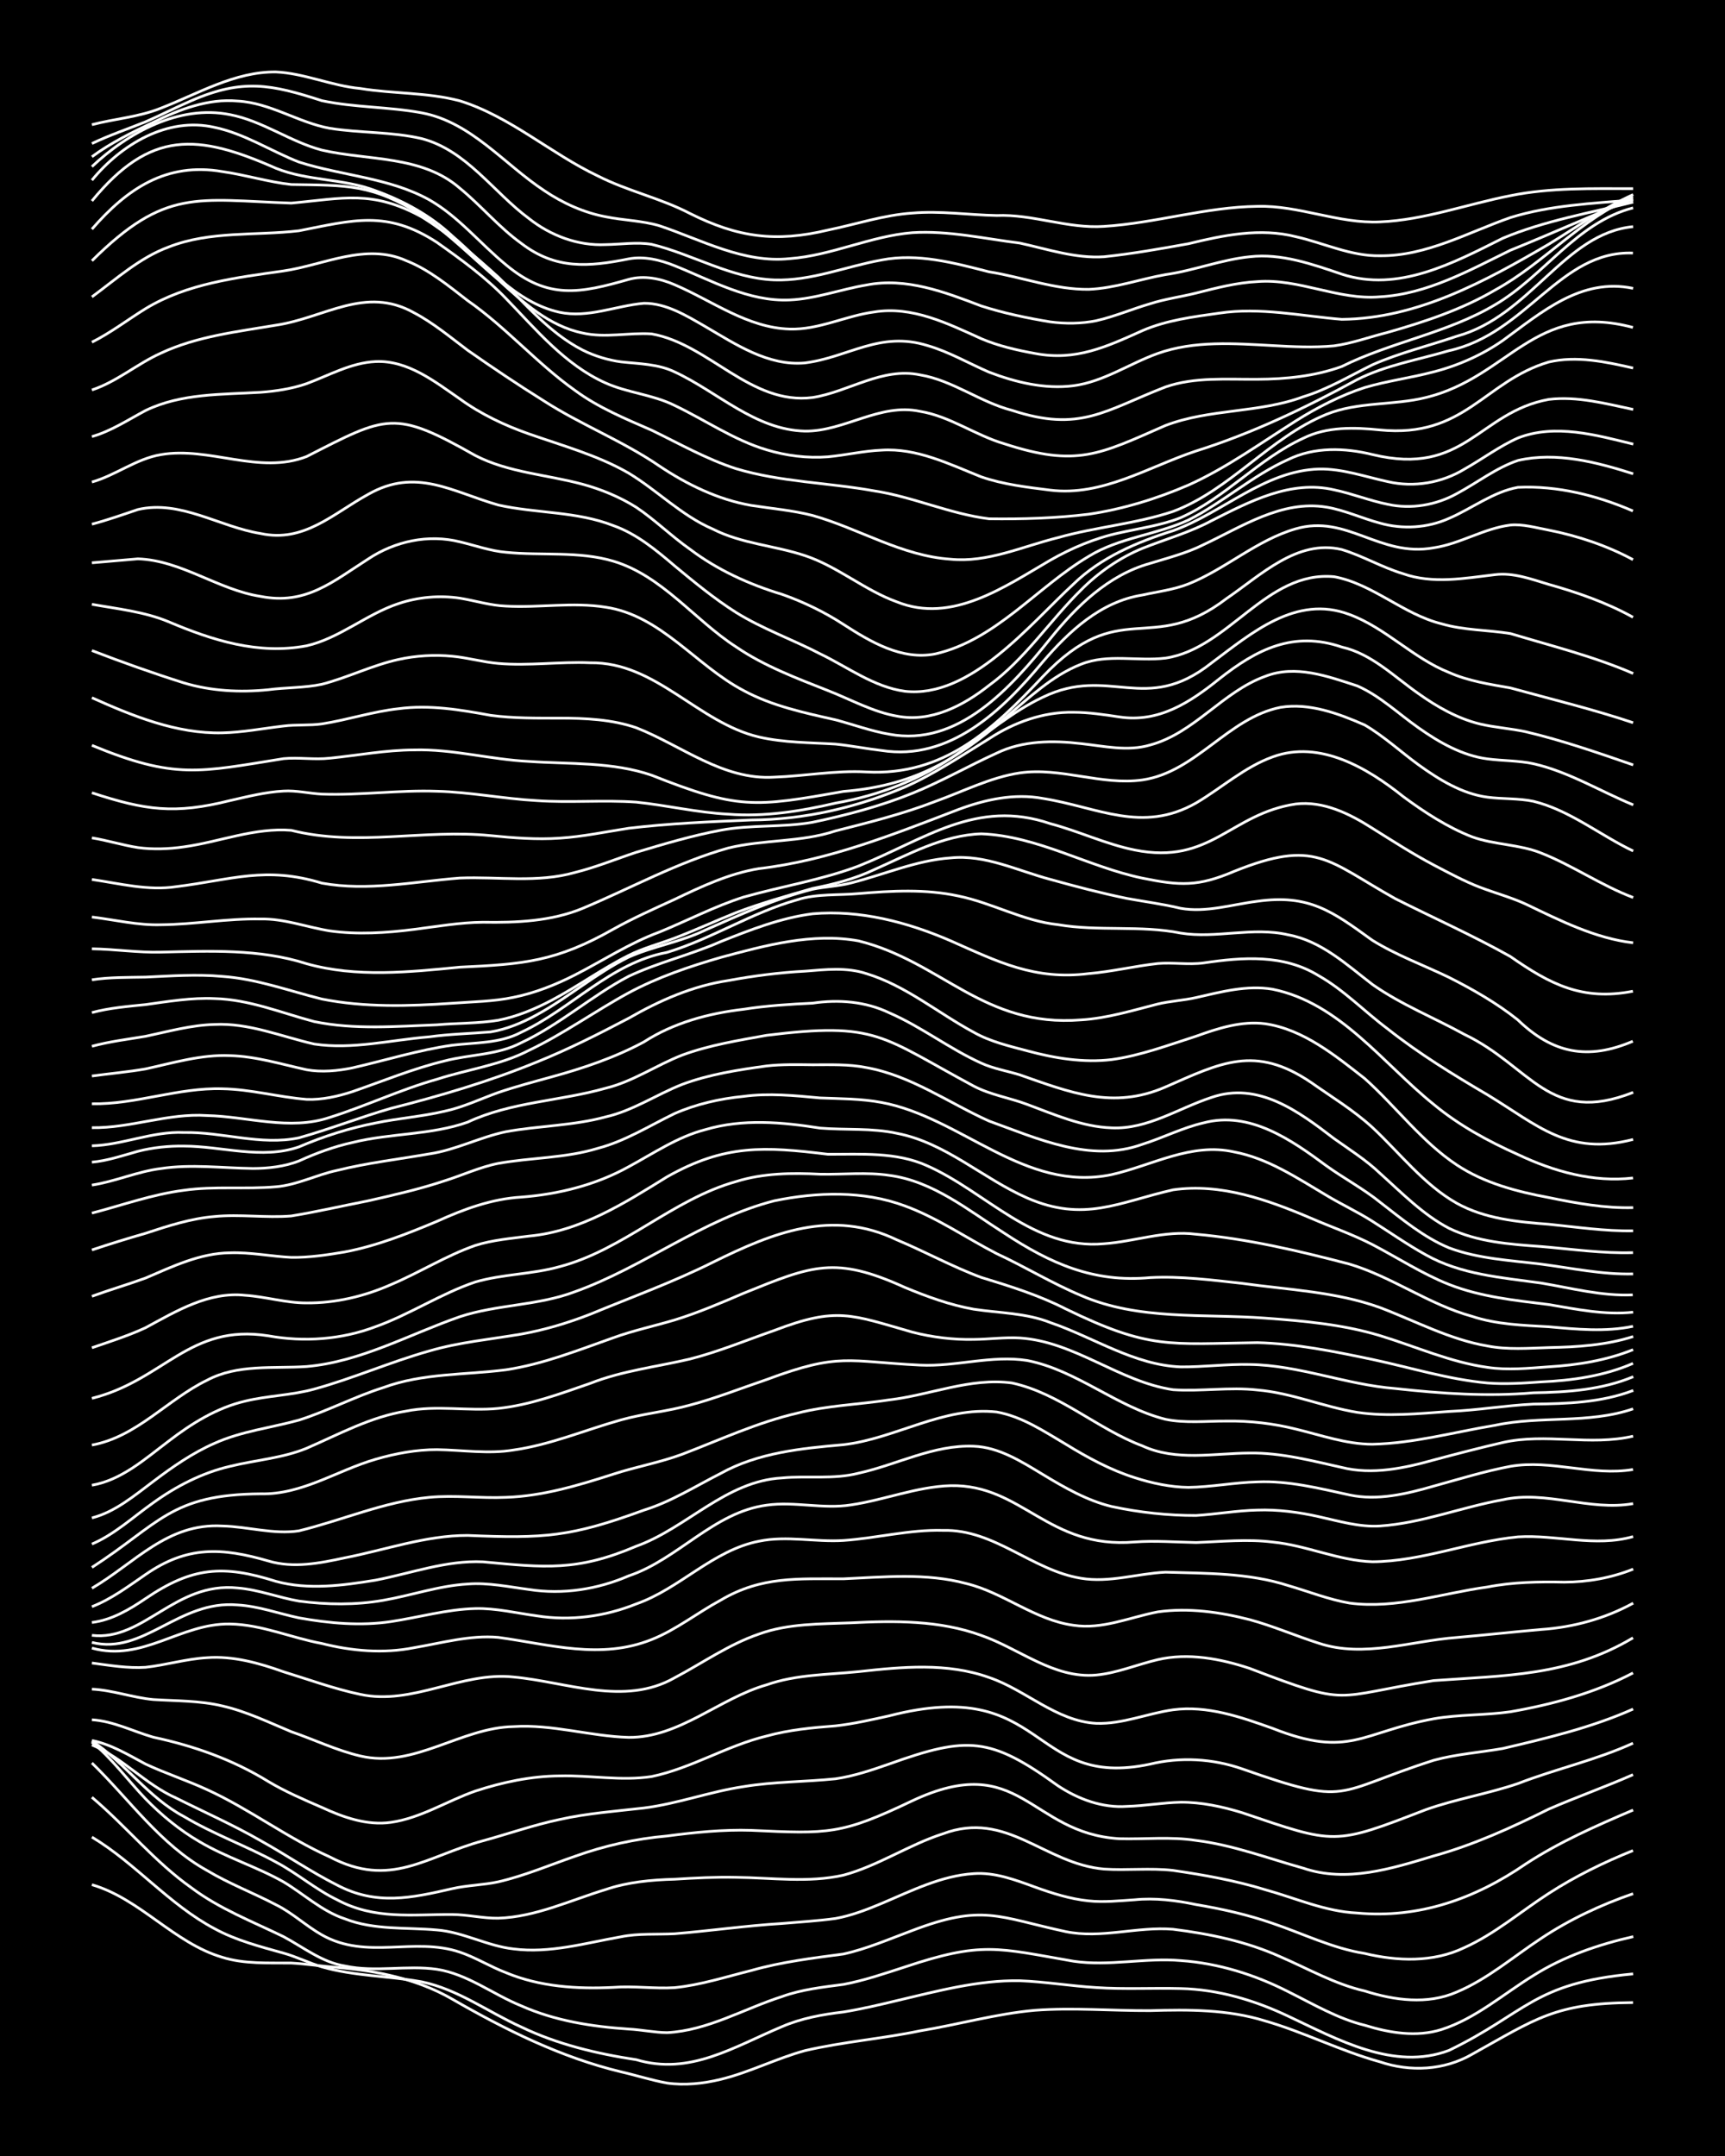 <?xml version="1.0" encoding="UTF-8"?><svg id="a" xmlns="http://www.w3.org/2000/svg" width="1920" height="2400" viewBox="0 0 192 240"><defs><style>.b{fill:none;stroke:#fff;stroke-miterlimit:10;stroke-width:.3px;}.c{stroke-width:0px;}</style></defs><rect class="c" width="192" height="240"/><path class="b" d="M10.23,209.8c5.39,1.58,9.12,6.49,14.51,8.08,2.46.77,5.14.61,7.68.64,1.67.09,3.45.37,5.12.49,4.42.37,8.93,1.29,12.8,3.53,5.91,3.4,12.11,6.49,18.78,8.09,1.67.38,3.44.95,5.12,1.25,1.96.28,4.06.06,5.97-.41,3.2-.77,6.22-2.34,9.39-3.2,4.2-.98,8.58-1.32,12.8-2.2,4.26-.7,8.5-1.91,12.8-2.29,4.24-.32,8.55.06,12.8.04,4.28-.13,8.67-.14,12.8,1.14,4.34,1.25,8.44,3.36,12.8,4.56,3.36,1.14,7.14.95,10.24-.84,7.14-3.97,9.26-5.69,17.92-5.76"/><path class="b" d="M10.23,204.5c4.87,2.92,8.61,7.53,13.66,10.2,2.38,1.3,5.09,2,7.68,2.72,1.41.39,2.87,1.12,4.27,1.53,3.59,1.03,7.43,1,11.09,1.66,4.02.82,7.41,3.37,11.09,5.03,4.01,1.93,8.42,2.98,12.8,3.64,5.97,1.79,10.91-1.46,16.22-3.68,2.14-.93,4.52-1.36,6.83-1.63,1.97-.32,4.03-.8,5.97-1.27,4.47-1.05,9.03-2.29,13.66-2.21,2.83.11,5.71.59,8.53.76,3.1.21,6.28.03,9.39.11,4.14.09,8.22,1.3,11.95,3.07,5.48,2.57,11.78,6.14,17.92,3.81,8.6-4.17,9.38-7.49,20.48-8.51"/><path class="b" d="M10.23,200.07c3.8,3.21,7.01,7.21,11.1,10.09,3.1,2.33,6.79,3.75,10.24,5.43,2.2,1.18,4.29,2.86,6.83,3.26,3.36.73,6.87-.12,10.24.37,3.41.53,6.24,2.8,9.39,4.07,3.75,1.67,7.88,2.31,11.95,2.58,1.38.07,2.89.39,4.27.4,4.52-.23,8.57-2.67,12.8-4.02,2.17-.79,4.56-1.05,6.83-1.35,2.3-.43,4.61-1.22,6.83-1.94,8.62-2.88,10.29-2.11,18.78-.64,3.96.59,7.99-.42,11.95-.07,4.16.29,8.25,1.57,11.95,3.46,2.76,1.37,5.51,3.01,8.53,3.74,2.72.85,5.75,1.35,8.53.47,3.79-1.21,6.9-3.97,10.24-6.02,3.37-2.12,7.23-3.45,11.1-4.32"/><path class="b" d="M10.23,196.25c4.17,4.05,7.61,9.08,12.8,11.96,2.43,1.46,5.18,2.51,7.68,3.82,1.8.88,3.38,2.38,5.12,3.36,5,2.83,10.25.19,15.36,1.92,1.73.58,3.41,1.63,5.12,2.28,3.76,1.57,7.92,1.84,11.95,1.64,2.25-.18,4.59.17,6.83.03,2.88-.29,5.73-1.21,8.53-1.91,3.33-.95,6.82-1.38,10.24-1.83,2.62-.57,5.17-1.69,7.68-2.62,7.85-3,9.55-1.5,17.07.12,3.96.82,7.98-.59,11.95-.26,4.08.51,8.19,1.36,11.95,3.06,3.08,1.33,6.09,3.06,9.39,3.81,3.29,1.04,6.98,1.55,10.24.12,3.42-1.43,6.32-3.95,9.39-5.97,3.15-2.1,6.67-3.75,10.24-4.98"/><path class="b" d="M10.23,193.93c2.22,1.8,4.01,4.26,5.97,6.31,1.75,1.8,3.8,3.49,5.97,4.75,2.97,1.77,6.39,2.8,9.39,4.5,2.25,1.34,4.29,3.28,6.83,4.11,3.26,1.28,6.83.93,10.24,1.24,2.93.23,5.62,1.79,8.53,2.11,4.02.52,8.02-.66,11.95-1.35,1.94-.4,4.02-.24,5.97-.34,3.97-.32,7.97-.9,11.95-1.14,1.95-.17,4.03-.29,5.97-.56,1.73-.31,3.51-.99,5.12-1.67,3.28-1.38,6.63-3.09,10.24-3.32,2.34-.18,4.67.7,6.83,1.49,1.9.69,3.96,1.34,5.97,1.54,1.66.18,3.46-.01,5.12-.12,2.26-.23,4.61.06,6.83.53,2.86.48,5.79,1.13,8.53,2.09,3.38,1.14,6.69,2.79,10.24,3.35,3.65.88,7.64,1.02,11.1-.64,3.39-1.52,6.29-4.03,9.39-6.03,2.93-1.9,6.15-3.48,9.39-4.78"/><path class="b" d="M10.23,193.8c3.7,2.43,6.26,6.3,10.24,8.41,3.26,1.95,6.92,3.26,10.24,5.07,2.34,1.23,4.44,3.06,6.83,4.21,4.18,2.23,8.31,1.6,12.8,1.63,1.68,0,3.45.44,5.12.41,4.16-.14,8.03-2,11.95-3.19,2.45-.84,5.11-1.08,7.68-1.15,2.24-.14,4.58-.26,6.83-.21,3.95.04,8.05.64,11.95-.24,3.87-1.04,7.29-3.39,11.09-4.61,7.11-2.66,11.25,3.34,17.92,3.93,2.53.17,5.16-.14,7.68.15,3.43.5,6.92,1.12,10.24,2.14,3.37.93,6.71,2.44,10.24,2.6,6.89.64,13.14-1.58,18.78-5.46,3.72-2.44,7.87-4.26,11.95-6"/><path class="b" d="M10.23,194.24c3.43,1.42,5.98,4.42,9.39,5.92,3.11,1.56,6.37,3,9.39,4.74,2.85,1.58,5.62,3.49,8.53,4.95,4.36,2.29,8.27,1.43,12.8.39,1.65-.38,3.47-.4,5.12-.76,2.9-.67,5.73-1.87,8.53-2.84,3.28-1.18,6.76-1.96,10.24-2.26,3.09-.41,6.27-.73,9.39-.63,8.63.4,10.03.48,17.92-3.29,12.05-5.66,13.03,3.62,23.04,4.22,2.82.08,5.73-.25,8.53.19,4.09.5,8.01,1.99,11.95,3.09,4.81,1.64,9.85.05,14.51-1.36,4.45-1.23,8.69-3.16,12.8-5.21,3.08-1.34,6.32-2.48,9.39-3.84"/><path class="b" d="M10.23,193.75c2.14.42,4.08,1.61,5.97,2.62,2.2,1.03,4.62,1.82,6.83,2.84,4.72,2.15,8.92,5.37,13.66,7.49,6.8,3.57,10.68-.05,17.07-1.79,2.82-.77,5.67-1.77,8.53-2.37,3.07-.69,6.27-.92,9.39-1.28,3.74-.47,7.37-1.83,11.09-2.38,3.37-.56,6.86-.52,10.24-.87,2.01-.29,4.06-.98,5.97-1.65,8.74-3.13,11.25-3.01,18.78,2.43,2.25,1.49,4.95,2.49,7.68,2.29,1.96-.05,4.01-.42,5.97-.46,2.29-.02,4.65.49,6.83,1.16,10.45,3.54,10.16,3.65,20.48-.34,3.33-1.18,6.9-1.76,10.24-2.9,4.2-1.63,8.69-2.61,12.8-4.49"/><path class="b" d="M10.23,191.44c2.39.15,4.57,1.29,6.83,1.94,4.53.97,8.84,2.49,12.8,4.93,1.87,1.12,3.98,2.03,5.97,2.89,2.37,1.1,5.03,2.04,7.68,1.66,3.32-.47,6.26-2.39,9.39-3.48,3.01-.99,6.21-1.67,9.39-1.69,3.39-.09,6.87.59,10.24.07,4.43-.92,8.4-3.45,12.8-4.51,2.48-.69,5.13-.94,7.68-1.13,1.98-.22,4.03-.69,5.97-1.12,17.58-4.54,15.52,8.26,29.02,5.38,3.38-.82,6.95-.62,10.24.52,12.1,4.25,10.04,2.67,21.34-.95,2.48-.68,5.15-.87,7.68-1.31,4.9-1.15,9.9-2.33,14.51-4.39"/><path class="b" d="M10.23,188.03c2.3.11,4.55.95,6.83,1.16,2.54.16,5.19.11,7.68.71,2.65.6,5.19,1.83,7.68,2.87,2.54.87,5.06,2.09,7.68,2.7,5.98,1.42,11.19-3.17,17.07-3.27,4.3-.28,8.53,1.08,12.8,1.2,5.64.05,10.1-4.35,15.36-5.85,3.27-1.16,6.83-1.12,10.24-1.47,4.81-.53,9.86-1.02,14.51.65,4.1,1.38,7.47,4.87,11.95,5.11,2.9.1,5.7-1.11,8.53-1.51,3.8-.51,7.57.81,11.1,2.07,8.56,3.38,9.91.4,17.92-1.07,2.79-.49,5.73-.38,8.53-.78,4.7-.82,9.41-2.1,13.65-4.32"/><path class="b" d="M10.23,185.12c1.94.26,4.01.61,5.97.48,2.26-.25,4.55-.94,6.83-1.07,2.91-.22,5.82.6,8.53,1.57,2.81.86,5.66,1.91,8.53,2.51,5.82,1.27,11.27-2.56,17.07-1.93,5.9.54,12.32,3.28,17.92.09,3.09-1.63,6.05-3.73,9.39-4.87,3.26-1.19,6.82-1.11,10.24-1.25,4.85-.25,9.89-.29,14.51,1.4,4.24,1.47,8.08,4.84,12.8,4.41,2.31-.22,4.58-1.18,6.83-1.71,3.39-.79,6.99-.11,10.24.97,11.36,4.33,9.01,3.18,20.48,1.36,7.96-.58,15.02-.48,22.19-4.76"/><path class="b" d="M10.23,183.46c5.65,1.58,9.86-2.78,15.36-2.68,3.5.05,6.83,1.54,10.24,2.17,3.32.84,6.86,1.15,10.24.47,3.08-.52,6.24-1.43,9.39-1.15,5.76.78,11.37,2.52,17.07.24,2.72-1.08,5.12-3,7.68-4.38,4.55-2.7,8.64-2.36,13.66-2.38,4.53-.2,9.21-.68,13.66.52,4.17,1,7.65,4.07,11.95,4.65,3.2.5,6.3-.9,9.39-1.49,3.39-.48,6.95.02,10.24.87,2.58.7,5.13,1.81,7.68,2.62,5.01,1.67,10.29-.27,15.36-.64,3.11-.27,6.28-.62,9.39-.89,3.56-.24,7.11-1.21,10.24-2.93"/><path class="b" d="M10.23,182.83c5.78,1.43,9.68-4.75,16.22-4.17,2.31.13,4.58.96,6.83,1.44,3.35.6,6.85.92,10.24.41,3.11-.47,6.23-1.37,9.39-1.45,2.27-.06,4.59.51,6.83.81,3.73.6,7.6.08,11.09-1.33,4.85-1.7,8.52-5.98,13.66-6.98,3.08-.64,6.28.12,9.39-.08,3.69-.25,7.38-1.23,11.09-1.12,5.71-.15,9.92,4.46,15.36,5.33,3.12.53,6.28-.53,9.39-.68,4.56.14,9.26.07,13.66,1.49,2.24.65,4.52,1.56,6.83,1.95,5.17.69,10.28-1.1,15.36-1.79,2.79-.55,5.71-.6,8.53-.54,2.59,0,5.27-.48,7.68-1.45"/><path class="b" d="M10.23,182.04c5.74.68,9.24-5.99,16.22-5.27,2.3.18,4.56,1.07,6.83,1.46,3.09.41,6.31.45,9.39-.09,3.12-.54,6.21-1.63,9.39-1.81,2.27-.18,4.59.32,6.83.61,3.75.59,7.63-.02,11.09-1.52,5.51-1.85,9.45-7.09,15.36-7.87,3.1-.44,6.29.47,9.39-.03,3.71-.55,7.32-2.03,11.09-2.14,7.98-.15,10.82,7.08,20.48,6.27,2.25-.17,4.59.02,6.83.06,2.82-.1,5.72-.41,8.53-.05,3.75.36,7.32,2.07,11.09,2.19,5.51-.03,10.76-2.25,16.22-2.77,4.26-.26,8.59,1.17,12.8-.03"/><path class="b" d="M10.23,180.61c2.19-.26,4.19-1.45,5.97-2.66,5.2-3.53,8.63-3.78,14.51-1.92,3.6.99,7.47.46,11.09-.13,3.95-.76,7.87-2.23,11.95-2.04,6.89.64,10.46,1.08,17.07-1.74,5.64-2.03,9.96-7.26,16.22-7.6,2.82-.27,5.76.19,8.53-.53,4.26-.94,8.35-3.18,12.8-3,2.82.1,5.34,1.72,7.68,3.13,2.39,1.45,4.94,2.92,7.68,3.58,3.05.66,6.27,1.01,9.39,1,2.25-.14,4.57-.55,6.83-.6,2.26-.08,4.62.23,6.83.73,2.22.49,4.53,1.19,6.83,1.04,4.65-.32,9.09-2.1,13.65-2.92,4.82-1.08,9.66,1.29,14.51.43"/><path class="b" d="M10.23,178.85c2.15-.83,4.09-2.29,5.97-3.58,4.64-3.21,8.47-3.01,13.66-1.51,2.8.84,5.75.25,8.53-.35,4.52-.88,9-2.5,13.66-2.49,8.55.36,11.5.16,19.63-2.82,3.01-.93,5.75-2.67,8.53-4.08,4.17-2.32,8.99-2.79,13.66-3.2,5.78-.66,11.15-4.3,17.07-3.64,2.79.49,5.28,2.16,7.68,3.58,2.4,1.48,4.98,2.88,7.68,3.73,1.89.61,3.98,1.06,5.97,1.08,2.54-.03,5.14-.55,7.68-.61,3.46-.15,6.89.72,10.24,1.45,3.12.67,6.38-.11,9.39-.98,2.8-.77,5.67-1.66,8.53-2.2,4.53-.79,9.1,1.12,13.65.35"/><path class="b" d="M10.23,176.8c4.81-2.82,8.38-7.28,14.51-6.93,2.83.06,5.7.97,8.53.54,4.83-1.18,9.51-3.26,14.51-3.73,2.82-.27,5.72.13,8.53,0,4.09-.13,8.08-1.34,11.95-2.58,2.51-.82,5.21-1.3,7.68-2.22,4.22-1.61,8.38-3.55,12.8-4.57,3.33-.86,6.85-.96,10.24-1.48,4.54-.53,9.04-2.51,13.66-1.88,5.31,1.15,9.48,5.11,14.51,7,3.76,1.74,7.97.82,11.95.8,3.46-.05,6.89.85,10.24,1.6,3.39.85,6.95.09,10.24-.83,2.52-.67,5.14-1.36,7.68-1.94,4.76-1.09,9.74.41,14.51-.71"/><path class="b" d="M10.23,174.48c7.53-4.86,8.74-8.13,18.78-8.19,4.6.11,8.52-2.61,12.8-3.85,2.19-.64,4.55-1.08,6.83-1.07,2.82.04,5.73.51,8.53.04,4.1-.58,7.98-2.24,11.95-3.35,2.5-.7,5.18-.95,7.68-1.65,2.88-.76,5.72-1.89,8.53-2.84,8.13-3.04,9-2,17.07-1.61,3.98.2,7.99-1.14,11.95-.51,5.52,1.09,9.94,5.17,15.36,6.54,2.21.46,4.59.19,6.83.2,2.56-.04,5.2.27,7.68.89,2.79.67,5.63,1.69,8.53,1.69,4.6-.1,9.14-1.36,13.66-2.11,5.06-1.09,10.41-.13,15.36-1.83"/><path class="b" d="M10.23,171.88c2.52-1.07,4.62-3.04,6.83-4.6,2.55-1.84,5.46-3.34,8.53-4.05,2.81-.7,5.83-.9,8.53-2.01,3.6-1.56,7.17-3.52,11.1-4.14,3.36-.69,6.85.03,10.24-.3,3.52-.37,6.92-1.64,10.24-2.79,3.55-1.4,7.4-1.84,11.1-2.71,3.18-.81,6.29-2.1,9.39-3.18,6.97-2.67,8.55-1.75,15.36.19,2.19.57,4.56.86,6.83.81,1.66-.01,3.46-.26,5.12-.16,6.12.39,11.08,4.87,17.07,5.76,3.1.21,6.29-.32,9.39.03,3.78.32,7.37,1.88,11.1,2.49,3.37.5,6.86.14,10.24-.1,3.12-.13,6.27-.67,9.39-.82,3.73-.04,7.57-.17,11.1-1.52"/><path class="b" d="M10.23,168.97c2.59-.66,4.74-2.5,6.83-4.06,2.11-1.6,4.39-3.19,6.83-4.25,2.96-1.34,6.28-1.72,9.39-2.58,3.18-1.01,6.21-2.62,9.39-3.62,4.38-1.62,9.1-1.39,13.66-1.98,4.11-.62,8.05-2.19,11.95-3.57,2.2-.8,4.59-1.31,6.83-1.98,2.6-.8,5.18-1.91,7.68-2.98,7.64-3.09,10.15-4.17,17.92-.64,2.45,1.02,5.05,1.97,7.68,2.43,2.83.43,5.83.41,8.53,1.49,4.8,1.64,9.31,4.73,14.51,4.93,2.53.02,5.15-.33,7.68-.27,5.51.08,10.74,2.26,16.22,2.68,5.09.56,10.25.92,15.36.47,3.74-.06,7.6-.32,11.1-1.79"/><path class="b" d="M10.23,165.33c3.31-.57,5.94-2.95,8.53-4.9,2.53-1.95,5.38-3.73,8.53-4.46,2.5-.61,5.2-.65,7.68-1.34,4.32-1.18,8.49-3.03,12.8-4.24,3.32-.98,6.84-1.3,10.24-1.88,2.6-.46,5.22-1.25,7.68-2.21,4.55-1.88,9.24-3.58,13.66-5.79,6.68-3.3,13.25-5.97,20.48-2.49,3.14,1.31,6.19,3,9.39,4.18,3.18.97,6.42,1.98,9.39,3.5,9.34,4.55,11.49,3.9,21.34,3.76,4.31.11,8.6.99,12.8,1.87,4.24.9,8.47,2.23,12.8,2.62,1.95.16,4.03.02,5.97-.12,3.47-.15,7.03-.66,10.24-2.06"/><path class="b" d="M10.23,160.86c4.99-.91,8.4-5.07,12.8-7.21,3.43-1.83,7.37-1.28,11.09-1.53,6.05-.53,11.43-3.59,17.07-5.55,4.15-1.37,8.7-1.22,12.8-2.78,7.66-2.74,14.26-8.09,22.19-10.12,4.75-.98,9.91-1.15,14.51.56,3.61,1.31,6.84,3.57,10.24,5.32,3.15,1.46,6.19,3.32,9.39,4.66,6.43,2.8,13.65,2.01,20.48,2.52,4.29.31,8.67.7,12.8,1.95,3.95,1.2,7.83,2.96,11.95,3.53,2.23.34,4.59.1,6.83-.06,3.17-.19,6.43-.71,9.39-1.91"/><path class="b" d="M10.23,155.66c8.07-2.03,10.83-8.35,19.63-6.96,3.98.72,8.16.42,11.95-1.02,3.8-1.36,7.27-3.68,11.09-4.97,3.04-.89,6.34-.85,9.39-1.71,7.11-1.87,12.56-7.49,19.63-9.47,3.02-.95,6.26-.98,9.39-.82,2.53.05,5.16-.25,7.68.13,4.87.64,8.79,3.89,12.8,6.44,5.12,3.37,9.95,5.53,16.22,4.94,3.4-.18,6.86.27,10.24.64,5.12.72,10.46.92,15.36,2.7,3.93,1.49,7.76,3.56,11.95,4.27,2.22.44,4.58.25,6.83.18,3.14-.06,6.38-.26,9.39-1.23"/><path class="b" d="M10.23,150.03c1.97-.68,4.08-1.35,5.97-2.23,3.42-1.85,7.04-4.05,11.09-3.61,2.26.15,4.55.86,6.83.85,3.22.03,6.46-.74,9.39-2.04,3.16-1.33,6.15-3.23,9.39-4.36,1.9-.61,4.01-.78,5.97-1.04,5.7-.52,10.61-3.65,15.36-6.59,6.46-3.66,10.89-3.38,17.92-2.52,3.71.02,7.62-.29,11.09,1.3,6.58,2.93,11.78,9.37,19.63,8.66,3.41-.24,6.79-1.51,10.24-1.06,5.77.51,11.48,1.86,17.07,3.32,4.75,1.41,8.87,4.51,13.66,5.82,2.73.91,5.69,1,8.53,1.16,3.09.28,6.32.6,9.39-.05"/><path class="b" d="M10.23,144.3c1.94-.71,4.03-1.32,5.97-2.03,2.98-1.28,6.07-2.77,9.39-2.81,2.26-.08,4.58.4,6.83.51,1.97.03,4.04-.28,5.97-.61,3.53-.67,6.95-2.02,10.24-3.4,2.97-1.35,6.1-2.51,9.39-2.7,4.15-.32,8.29-1.35,11.95-3.38,2.76-1.49,5.46-3.34,8.53-4.13,4.17-1.24,8.57-.84,12.8-.17,2.82.23,5.75-.03,8.53.58,5.42,1.04,9.57,5.04,14.51,7.2,6.32,2.75,10.18.47,16.22-.91,5.31-.77,10.55,1.11,15.36,3.16,2.24.97,4.66,1.81,6.83,2.93,2.82,1.47,5.57,3.27,8.53,4.44,3.53,1.39,7.37,1.78,11.1,2.24,3.07.52,6.26,1.19,9.39.85"/><path class="b" d="M10.23,139.14c1.94-.65,4.01-1.29,5.97-1.85,2.48-.82,5.07-1.66,7.68-1.87,2.82-.28,5.72.17,8.53-.06,2.83-.46,5.72-1.13,8.53-1.68,2.84-.64,5.77-1.31,8.53-2.23,1.96-.61,3.95-1.54,5.97-1.94,3.66-.66,7.51-.58,11.09-1.68,3.03-.79,5.75-2.51,8.53-3.86,2.4-1.06,5.07-1.67,7.68-1.92,2.82-.39,5.72-.09,8.53.17,2.25.09,4.61.08,6.83.5,8.91,1.65,15.91,10.05,25.6,8.04,4.52-1.01,8.88-3.61,13.66-2.53,3.74.7,7.02,2.9,10.24,4.81,1.63.99,3.51,1.86,5.12,2.89,1.95,1.23,3.95,2.64,5.97,3.75,3.88,2.2,8.47,2.54,12.8,3.14,3.37.56,6.8,1.48,10.24,1.32"/><path class="b" d="M10.23,135.04c3.38-.88,6.76-2.1,10.24-2.54,3.38-.49,6.86-.09,10.24-.39,2.34-.19,4.55-1.35,6.83-1.83,3.35-.83,6.85-1.24,10.24-1.83,2.93-.43,5.65-1.87,8.53-2.47,3.66-.67,7.49-.66,11.1-1.65,3.03-.68,5.67-2.5,8.53-3.62,2.99-1.12,6.24-1.62,9.39-2.05,1.66-.19,3.46-.15,5.12-.13,1.96,0,4.04-.08,5.97.31,4.96.88,9.15,3.92,13.66,5.95,5.41,1.95,11.29,4.69,17.07,2.59,2.27-.71,4.5-1.86,6.83-2.39,5.11-1.35,9.75,1.89,13.66,4.79,1.92,1.38,4.13,2.56,5.97,4.05,2.4,1.85,4.85,3.91,7.68,5.08,3.25,1.22,6.83,1.39,10.24,1.81,3.38.44,6.82,1.18,10.24,1.09"/><path class="b" d="M10.23,131.92c2.58-.39,5.08-1.52,7.68-1.84,3.38-.51,6.85-.05,10.24-.01,1.7,0,3.53-.21,5.12-.83,1.89-.87,3.95-1.62,5.97-2.06,4.2-1.05,8.7-.81,12.8-2.26,4.83-2.27,10.29-2.34,15.36-3.78,3.03-.73,5.67-2.58,8.53-3.69,3-1.11,6.25-1.63,9.39-2.2,12.3-1.53,12.73.11,23.04,5.64,1.84.98,4.04,1.32,5.97,2.05,3.02,1.12,6.12,2.5,9.39,2.61,3.99.19,7.44-2.18,11.1-3.38,5.2-1.82,9.73,1.55,13.66,4.57,1.7,1.21,3.61,2.42,5.12,3.87,2.41,2.16,4.79,4.61,7.68,6.12,3.16,1.53,6.79,1.78,10.24,2.03,3.39.28,6.84.79,10.24.68"/><path class="b" d="M10.23,129.37c1.72-.15,3.47-.75,5.12-1.21,1.63-.42,3.44-.61,5.12-.58,4.24.01,8.66,1.52,12.8.09,2.72-1.17,5.62-2.1,8.53-2.66,2.52-.53,5.18-.72,7.68-1.31,2.04-.43,4.02-1.38,5.97-2.08,1.93-.66,4.01-1.21,5.97-1.75,3.5-.96,7.03-2.15,10.24-3.88,3.31-2.14,7.21-3.19,11.1-3.64,2.52-.4,5.14-.56,7.68-.68,2.88-.43,5.88-.2,8.53,1.07,3.56,1.54,6.71,4.01,10.24,5.6,1.31.61,2.9.88,4.27,1.3,5.59,1.95,10.38,3.91,16.22,1.37,6.15-2.69,9.98-4.75,16.22-.52,2.27,1.6,4.77,3.12,6.83,5.01,3.05,2.84,5.71,6.36,9.39,8.44,3.11,1.73,6.75,2.08,10.24,2.34,3.1.31,6.27.79,9.39.73"/><path class="b" d="M10.23,127.55c3.44-.1,6.76-1.64,10.24-1.48,4.26-.09,8.56,1.48,12.8.59,3.43-.96,6.82-2.3,10.24-3.28,5.49-1.39,10.97-3,16.22-5.15,3.49-1.4,6.91-3.13,10.24-4.88,3.44-1.98,7.14-3.61,11.1-4.2,2.79-.52,5.7-.89,8.53-1.04,2.25-.18,4.64-.46,6.83.27,4.38,1.33,7.97,4.39,11.95,6.53,1.82,1.04,3.97,1.54,5.97,2.07,3.03.82,6.25,1.35,9.39.97,3.2-.44,6.32-1.62,9.39-2.6,2.43-.88,5.07-1.73,7.68-1.39,4.26.62,7.81,3.54,11.1,6.11,3.46,3.1,6.33,7.02,10.24,9.61,3.05,2.02,6.68,2.97,10.24,3.63,3.06.63,6.25,1.21,9.39,1.12"/><path class="b" d="M10.23,125.53c4.29.07,8.48-1.64,12.8-1.35,4.53.1,9.2,1.71,13.66.21,4.02-1.26,7.89-3.11,11.95-4.25,3.39-1.1,7.05-1.56,10.24-3.22,3.84-1.83,7.36-4.37,11.09-6.4,3.21-1.73,6.75-2.93,10.24-3.94,4.94-1.33,10.23-2.78,15.36-1.84,9.27,2.31,13.89,9.66,24.75,8.79,2.89-.17,5.74-1.05,8.53-1.76,1.35-.33,2.91-.41,4.27-.72,2.77-.63,5.68-1.42,8.53-.93,7.48,1.52,12.26,8.26,17.92,12.81,2.79,2.32,6.08,4.12,9.39,5.59,3.96,1.88,8.39,3.13,12.8,2.61"/><path class="b" d="M10.23,122.87c4.89.09,9.62-1.82,14.51-1.67,3.15.05,6.26.93,9.39,1.18,1.71.07,3.51-.34,5.12-.87,3.38-1.17,6.76-2.57,10.24-3.41,2.81-.74,5.9-.64,8.53-2.03,4.25-1.98,7.82-5.22,11.95-7.39,3.28-1.55,6.92-2.39,10.24-3.86,3.29-1.31,6.71-2.65,10.24-3.1,5.27-.46,10.56.93,15.36,3.01,5.28,2.34,9.35,4.4,15.36,3.65,2.55-.21,5.14-.84,7.68-1.12,1.66-.15,3.46.16,5.12-.07,4.35-.64,8.89-.99,12.8,1.42,2.8,1.58,5.12,4.01,7.68,5.92,3.46,2.74,7.29,5.1,11.1,7.33,5.64,3.43,9.01,6.84,16.22,4.98"/><path class="b" d="M10.23,119.78c1.95-.27,4.03-.45,5.97-.79,3.07-.67,6.21-1.62,9.39-1.48,2.89.07,5.73.96,8.53,1.57,1.66.3,3.48.13,5.12-.21,3.68-.84,7.35-1.99,11.09-2.52,2.57-.31,5.32-.18,7.68-1.44,5.59-2.61,9.96-7.73,16.22-8.89,4.99-1.51,9.48-4.45,14.51-5.86,2.18-.7,4.58-.48,6.83-.69,3.67-.31,7.47-.52,11.1.27,3.77.77,7.23,2.79,11.09,3.19,4.5.77,9.2.04,13.66.94,3.94.64,8.02-.73,11.95.19,3.69.67,6.52,3.33,9.39,5.53,3.17,2.23,6.86,3.7,10.24,5.56,7.46,3.58,9.41,10.16,18.78,6.45"/><path class="b" d="M10.23,116.47c1.93-.53,4.01-.78,5.97-1.11,2.51-.53,5.1-1.26,7.68-1.32,3.82-.19,7.44,1.35,11.09,2.18,4.26.64,8.56-.46,12.8-.8,2.23-.31,4.59-.36,6.83-.55,1.77-.28,3.56-1.03,5.12-1.89,3.52-1.92,6.64-4.65,10.24-6.43,2.74-1.22,5.83-1.69,8.53-3.01,3.88-1.72,7.82-3.51,11.95-4.55,1.36-.29,2.92-.34,4.27-.7,3.68-.93,7.28-2.52,11.09-2.79,3.86-.4,7.46,1.43,11.1,2.39,2.8.78,5.69,1.54,8.53,2.12,1.95.36,4.04.63,5.97,1.1,2.84.51,5.73-.43,8.53-.78,5.77-.82,8.38,1.13,12.8,4.33,2.66,1.66,5.71,2.77,8.53,4.13,2.66,1.34,5.35,2.88,7.68,4.74,3.88,3.74,7.79,4.52,12.8,2.38"/><path class="b" d="M10.23,112.72c1.92-.52,4-.69,5.97-.89,2.52-.35,5.13-.79,7.68-.67,3.83.09,7.44,1.59,11.09,2.56,4.47.93,9.13.53,13.66.36,2.24-.2,4.61-.14,6.83-.51,2.06-.4,4.13-1.26,5.97-2.24,2.89-1.53,5.61-3.51,8.53-4.97,1.59-.81,3.46-1.3,5.12-1.93,2.27-.86,4.57-1.93,6.83-2.83,2.76-1.06,5.7-1.88,8.53-2.7,2.31-.45,4.69-1.06,6.83-2.08,3.82-1.68,7.68-3.86,11.95-4,6.25.23,11.88,3.67,17.92,4.93,4.2.85,6.19.97,10.24-.76,9.07-3.64,10.32-1.21,17.92,3.05,4.25,2.14,8.65,4.1,12.8,6.43,4.44,3.1,8.03,4.97,13.65,3.87"/><path class="b" d="M10.23,109.07c1.95-.3,4.01-.26,5.97-.3,2.82-.13,5.72-.34,8.53-.08,3.8.26,7.43,1.61,11.09,2.52,4.75.95,9.7.8,14.51.47,2.25-.17,4.61-.19,6.83-.66,2.35-.47,4.7-1.4,6.83-2.49,3.1-1.59,6.1-3.56,9.39-4.77,3.11-1.27,6.18-2.88,9.39-3.9,4.23-1.2,8.68-1.9,12.8-3.46,7.31-2.91,13.09-7.53,21.34-4.71,3.15.83,6.19,2.29,9.39,2.93,8.46,1.7,10.65-4.04,17.92-5.12,3.07-.37,6.02,1.09,8.53,2.7,2.22,1.39,4.52,2.87,6.83,4.09,1.63.85,3.4,1.81,5.12,2.47,1.65.63,3.51,1.14,5.12,1.88,3.8,1.82,7.71,3.81,11.95,4.31"/><path class="b" d="M10.23,105.62c2.54.03,5.14.44,7.68.37,5.41-.12,10.99-.39,16.22,1.29,5.55,1.56,11.42.93,17.07.38,7.11-.32,10.72-.63,17.07-4.23,2.18-1.22,4.56-2.28,6.83-3.32,2.98-1.43,6.1-2.89,9.39-3.42,7.72-.9,14.99-3.82,22.19-6.58,2.97-1.11,6.22-1.82,9.39-1.23,6.09.96,11.03,3.94,17.07.5,2.83-1.67,5.4-4.01,8.53-5.13,5.22-1.91,10.52,1.23,14.51,4.42,2.36,1.74,4.94,3.43,7.68,4.49,2.46.89,5.25.82,7.68,1.8,3.51,1.38,6.7,3.62,10.24,4.95"/><path class="b" d="M10.23,102.08c2.53.31,5.12.94,7.68.86,3.69-.03,7.4-.71,11.09-.64,2.61-.06,5.14.91,7.68,1.32,3.09.44,6.3.23,9.39-.16,2.52-.32,5.13-.78,7.68-.8,3.73.06,7.6-.1,11.09-1.54,5.38-2.25,10.58-5.14,16.22-6.72,3.91-.96,8.1-.62,11.95-1.91,3.72-.94,7.51-1.89,11.1-3.28,3.08-1.1,6.13-2.68,9.39-3.17,4.57-.66,9.13,1.42,13.66.78,5.97-.88,9.52-6.91,15.36-8.08,3.2-.53,6.5.7,9.39,1.97,2.1,1.23,4.01,2.99,5.97,4.42,2.27,1.64,4.85,3.24,7.68,3.61,1.65.22,3.48.11,5.12.46,4.04.99,7.39,3.76,11.1,5.53"/><path class="b" d="M10.23,97.9c3.09.45,6.24,1.28,9.39.8,6.21-.77,9.91-2.31,16.22-.39,5.1.93,10.27-.18,15.36-.57,4.25-.17,8.63.57,12.8-.62,2.3-.57,4.59-1.51,6.83-2.25,3.07-.92,6.23-1.86,9.39-2.45,3.36-.64,6.88-.29,10.24-.89,3.75-.79,7.54-1.79,11.1-3.23,3.19-1.29,6.26-3.05,9.39-4.47,2.89-1.4,6.26-1.42,9.39-1.05,2.52.27,5.18.9,7.68.15,4.91-1.32,8.08-5.94,12.8-7.64,3.38-1.33,6.98,0,10.24,1.06,2.51,1.09,4.61,3.12,6.83,4.67,2.27,1.61,4.88,3.1,7.68,3.46,1.66.22,3.48.18,5.12.54,3.91.89,7.42,3.06,11.1,4.58"/><path class="b" d="M10.23,93.27c1.68.27,3.44.82,5.12,1.08,1.66.23,3.47.16,5.12-.08,3.97-.55,7.89-2.17,11.95-1.84,7.35,1.86,14.77-.16,22.19.59,2.52.25,5.15.46,7.68.28,2.56-.16,5.15-.71,7.68-1.1,4.51-.54,9.12-.73,13.66-.92,5.84-.03,11.7-1.38,17.07-3.66,3.28-1.45,6.34-3.51,9.39-5.39,2.77-1.82,6.05-3,9.39-2.94,1.68,0,3.47.27,5.12.52,4.38.66,7.84-1.61,11.1-4.23,4.17-3.3,8.28-5.39,13.65-3.55,3.31.74,5.83,3.3,8.53,5.18,2.04,1.46,4.37,2.78,6.83,3.38,1.64.39,3.48.51,5.12.87,4.04.95,8.03,2.34,11.95,3.69"/><path class="b" d="M10.23,88.25c5.94,1.95,9.22,2.41,15.36.87,1.94-.44,3.98-.96,5.97-1.06,1.39-.09,2.89.27,4.27.34,4.25.15,8.55-.47,12.8-.32,3.7.09,7.4.84,11.09,1.04,3.67.26,7.42-.09,11.09.17,3.4.35,6.82,1.17,10.24,1.34,4.01.32,8.05-.32,11.95-1.23,4.88-.86,9.61-2.68,13.66-5.56,3.09-2.07,6-4.62,9.39-6.22,7.45-3.62,11.41,2.03,18.78-3.81,4.46-3.33,9.43-7.65,15.36-5.41,4.03,1.48,7.1,4.88,11.1,6.46,2.13.95,4.55,1.32,6.83,1.72,4.54,1.25,9.19,2.37,13.65,3.87"/><path class="b" d="M10.23,82.97c9.27,3.83,11.96,2.98,21.34,1.48,1.66-.16,3.46.14,5.12-.05,3.11-.31,6.26-.91,9.39-.92,4.3-.12,8.53,1.08,12.8,1.28,4.55.32,9.29.03,13.66,1.54,9.61,3.81,11.39,3.57,21.34,1.8,7.5-.61,12.32-3.26,17.92-8.12,2.65-2.21,5.27-4.77,8.53-6.04,2.98-1.19,6.29-.3,9.39-.68,7.06-1.05,11.21-9.77,18.78-9.06,4.31.8,7.69,4.19,11.95,5.24,2.47.73,5.16.68,7.68,1.09,4.56,1.37,9.27,2.54,13.65,4.44"/><path class="b" d="M10.23,77.67c4.56,2.04,9.43,4.03,14.51,3.91,2.26-.05,4.58-.5,6.83-.76,1.37-.18,2.9-.04,4.27-.24,2.84-.44,5.67-1.38,8.53-1.69,3.42-.46,6.88.12,10.24.74,2.52.34,5.15.31,7.68.31,2.85,0,5.82.14,8.53,1.07,5.04,1.98,9.65,5.86,15.36,5.5,3.4-.12,6.83-.77,10.24-.58,8.64.47,14.11-4.73,19.63-10.59,8.65-9.12,12.03-2.24,20.48-8.72,3.78-2.57,7.84-6.62,12.8-5.45,2.31.69,4.51,2,6.83,2.69,3.31,1.18,6.86.51,10.24.11,2.03-.26,4.07.51,5.97,1.08,3.21.9,6.46,2.03,9.39,3.66"/><path class="b" d="M10.23,72.42c3.36,1.29,6.81,2.52,10.24,3.6,3.02.91,6.26,1.08,9.39.76,1.95-.26,4.05-.2,5.97-.61,2.87-.74,5.63-2.13,8.53-2.76,1.92-.43,4.01-.55,5.97-.36,1.68.15,3.44.66,5.12.8,3.39.3,6.85-.22,10.24-.07,7.33-.11,11.98,6.67,18.78,8.26,2.77.64,5.71.62,8.53.79,1.67.17,3.45.52,5.12.71,7.6,1.2,13.44-4.45,17.92-9.83,2.93-3.43,6.47-6.74,11.1-7.47,1.67-.37,3.52-.6,5.12-1.23,4.15-1.66,7.62-4.89,11.95-6.14,5.7-1.67,9.35,3.2,15.36,2.11,2.93-.43,5.59-2.16,8.53-2.53,1.39-.14,2.91.31,4.27.56,3.24.64,6.48,1.72,9.39,3.29"/><path class="b" d="M10.23,67.27c2.85.51,5.84.82,8.53,1.94,4.91,2.08,9.99,3.69,15.36,2.68,3.68-.84,6.68-3.53,10.24-4.7,2.16-.73,4.57-.94,6.83-.6,1.67.27,3.42.82,5.12.88,3.68.21,7.44-.47,11.09.12,6.17.91,10.07,6.51,15.36,9.28,3.15,1.71,6.77,2.48,10.24,3.26,1.95.52,3.98,1.26,5.97,1.6,7.7,1.45,13.56-5.21,17.92-10.62,2.93-3.64,6.48-7.1,11.1-8.39,1.98-.61,4.11-1.15,5.97-2.09,4.28-2.01,8.71-4.98,13.66-4.18,2.02.33,4,1.26,5.97,1.78,2.51.72,5.3.55,7.68-.52,2.55-1.09,4.91-2.96,7.68-3.46,4.37-.21,8.81.9,12.8,2.63"/><path class="b" d="M10.23,62.65c1.67-.14,3.46-.3,5.12-.44,4.84.16,8.93,3.45,13.66,4.18,5.03.99,8.02-1.64,11.95-4.15,2.99-2,6.73-2.8,10.24-1.92,1.66.39,3.41,1.02,5.12,1.16,3.96.4,8.09-.16,11.95.99,5.44,1.63,9.02,6.54,13.66,9.54,3.11,2.13,6.75,3.49,10.24,4.87,2.51.98,5,2.38,7.68,2.84,3.75.73,7.38-1.16,10.24-3.43,3.99-2.9,6.75-7.19,10.24-10.62,1.92-1.94,4.3-3.59,6.83-4.63,2.53-1.01,5.27-1.77,7.68-3.07,4.19-2.11,8.82-4.58,13.66-3.44,1.98.41,3.99,1.22,5.97,1.61,2.58.57,5.38.09,7.68-1.19,2.25-1.2,4.39-2.89,6.83-3.7,4.26-.97,8.73.19,12.8,1.49"/><path class="b" d="M10.23,58.35c1.69-.44,3.46-1.07,5.12-1.63,4.73-1.1,9.1,1.94,13.66,2.67,4.82,1.05,8.07-2.22,11.95-4.35,5.33-3.05,9.36-.29,14.51,1.18,4.22.94,8.73.69,12.8,2.29,2.58.91,4.78,2.74,6.83,4.49,2.17,1.8,4.44,3.67,6.83,5.18,2.94,1.83,6.32,3.02,9.39,4.62,3.05,1.47,5.95,3.68,9.39,4.15,7.31.83,13.92-7.46,18.78-11.94,3.06-2.98,7.08-4.67,11.1-5.94,5.51-1.99,10.12-6.67,16.22-6.86,2.6-.05,5.17.87,7.68,1.41,2.89.67,6.01.13,8.53-1.41,1.97-1.11,3.9-2.56,5.97-3.47,4.13-1.59,8.68-.31,12.8.7"/><path class="b" d="M10.23,53.66c2.64-.75,4.95-2.6,7.68-3.05,5.39-.93,10.94,2.27,16.22.21,8.98-4.58,9.72-5.24,18.78-.11,3.7,1.91,7.99,2.12,11.95,3.2,2.06.56,4.17,1.43,5.97,2.57,2.06,1.38,3.94,3.24,5.97,4.66,3.05,2.31,6.6,3.92,10.24,5.02,2.36.83,4.73,1.97,6.83,3.34,3.02,1.95,6.51,4.03,10.24,3.29,6.76-1.56,11.3-7.44,17.07-10.86,3.38-2.09,7.53-2.39,11.09-4.04,3.85-1.94,7.15-4.97,11.1-6.73,2.92-1.43,6.3-1.32,9.39-.56,10.28,2.49,11.83-4.72,19.63-6.14,3.14-.38,6.33.47,9.39,1.12"/><path class="b" d="M10.23,48.6c2.12-.6,4.05-1.88,5.97-2.9,3.97-1.93,8.5-1.77,12.8-2.03,1.69-.12,3.51-.4,5.12-.96,2.49-.92,4.97-2.34,7.68-2.46,3.58-.17,6.6,2.23,9.39,4.16,2.31,1.68,4.99,2.95,7.68,3.89,3.73,1.31,7.65,2.38,11.09,4.36,3.2,1.93,5.91,4.75,9.39,6.24,3.19,1.63,6.89,1.83,10.24,2.95,3.63,1.2,6.65,3.86,10.24,5.15,6.11,2.46,11.97-1.67,17.07-4.64,2.37-1.35,5-2.47,7.68-3.04,2.25-.51,4.67-.83,6.83-1.69,4.98-2.21,8.71-6.58,13.66-8.85,2.63-1.31,5.69-1.21,8.53-.92,9.42.93,11.6-5.43,18.78-7.56,3.09-.72,6.35-.03,9.39.67"/><path class="b" d="M10.23,43.41c2.76-.91,5.05-2.92,7.68-4.1,4.01-1.88,8.49-2.38,12.8-3.11,5.4-.8,9.94-4.43,15.36-1.39,2.12,1.11,4.07,2.74,5.97,4.17,2.77,1.94,5.66,3.88,8.53,5.67,4.11,2.64,8.77,4.45,12.8,7.21,3.08,2.07,6.56,3.76,10.24,4.4,2.24.35,4.62.55,6.83,1.12,5.16,1.45,9.92,4.51,15.36,4.87,4.13.41,8.02-1.43,11.95-2.4,4.2-1.19,8.66-1.53,12.8-2.91,6.38-2.39,10.78-8.24,17.07-10.81,3.51-1.43,7.46-.98,11.09-1.88,9.24-2.25,12.08-10.74,23.04-7.8"/><path class="b" d="M10.23,38.09c2.07-1.03,4.01-2.52,5.97-3.73,4.63-2.81,10.11-3.45,15.36-4.2,4.5-.66,9.15-3.17,13.66-1.14,2.52.99,4.71,2.8,6.83,4.44,4.26,2.96,7.72,7,11.95,10,2.58,1.91,5.62,3.16,8.53,4.43,3.07,1.49,6.13,3.23,9.39,4.28,4.97,1.5,10.28,1.55,15.36,2.47,4.34.66,8.45,2.57,12.8,3.11,3.68.05,7.44-.06,11.1-.51,3.8-.56,7.57-1.72,11.09-3.24,4.23-1.9,8.05-4.68,11.95-7.14,2.38-1.5,5-2.85,7.68-3.72,2.49-.74,5.17-1.08,7.68-1.75,2.71-.69,5.38-1.88,7.68-3.48,4.33-3.15,8.72-7.03,14.51-5.81"/><path class="b" d="M10.23,33.05c2.71-1.99,5.33-4.37,8.53-5.55,4.61-1.82,9.68-1.24,14.51-1.81,6.02-1.18,9.78-2.34,15.36,1.29,2.66,1.88,5.42,3.88,7.68,6.24,3.35,3.46,6.6,7.41,11.09,9.41,2.44,1.1,5.28,1.3,7.68,2.5,3.4,1.62,6.61,3.86,10.24,4.94,2.17.66,4.56.96,6.83.78,1.96-.18,4-.66,5.97-.74,3.92-.26,7.55,1.56,11.09,2.97,2.44.85,5.13,1.16,7.68,1.48,5.79.72,10.92-2.59,16.22-4.35,6.24-1.96,12.19-4.8,17.92-7.94,3.2-1.62,6.83-2.22,10.24-3.23,8.66-1.9,12.35-11.18,20.48-10.87"/><path class="b" d="M10.23,29.03c8.2-8.13,11.66-6.78,22.19-6.42,5.82-.53,8.99-1.49,14.51,1.53,3.05,1.89,5.89,4.31,8.53,6.71,2.92,2.88,5.68,6.22,9.39,8.12,1.29.65,2.84,1.12,4.27,1.31,1.98.22,4.14.23,5.97,1.12,4.79,2.22,8.96,6.46,14.51,6.59,4.38.05,8.34-3.16,12.8-2.2,3.33.54,6.18,2.68,9.39,3.61,8.05,2.63,10.58,1.19,17.92-2.03,4.91-1.89,10.42-1.37,15.36-3.21,2.69-.81,5.17-2.32,7.68-3.55,3-1.33,6.29-2.12,9.39-3.18,8.24-2.26,11.93-11.45,19.63-12.2"/><path class="b" d="M10.23,25.51c3.92-4.51,8.3-7.48,14.51-6.41,2.55.36,5.12,1.16,7.68,1.44,6.24.1,8.95-.07,14.51,3.39,3.03,2.11,5.73,4.81,8.53,7.21,2.72,2.48,5.67,5.17,9.39,5.93,2.51.58,5.15-.07,7.68.1,6.39,1.13,11.01,7.96,17.92,7.08,4.01-.63,7.73-3.4,11.95-2.52,3.64.61,6.7,3.04,10.24,3.95,7.58,2.49,10.35.01,17.07-2.6,3.27-1.14,6.84-.83,10.24-.86,3.15-.01,6.41-.34,9.39-1.42,5.5-2.74,11.78-3.72,17.07-6.88,5.4-3.15,9.09-9.18,15.36-10.78"/><path class="b" d="M10.23,22.37c6.5-7.92,11.74-7.5,20.48-3.64,3.53,1.43,7.54,1.13,11.09,2.5,3.1,1.12,6.12,2.76,8.53,5.03,3.67,3.14,7.02,7.41,11.95,8.5,3.16.68,6.27-.73,9.39-1,2.48-.02,4.75,1.39,6.83,2.59,3.38,1.97,7,4.42,11.09,4.05,4.89-.63,8.35-3.59,13.65-1.93,2.36.68,4.59,1.98,6.83,2.95,2.95,1.13,6.22,1.93,9.39,1.52,3.35-.43,6.26-2.47,9.39-3.59,4.08-1.46,8.56-1.11,12.8-.88,2.24.13,4.59.24,6.83.03,2-.27,4.02-1.01,5.97-1.5,4.1-1.17,8.26-2.54,11.95-4.71,5.43-2.96,9.6-7.99,15.36-10.38"/><path class="b" d="M10.23,20.06c3.25-3.96,8.38-7.09,13.66-5.88,3.32.69,6.26,2.64,9.39,3.86,4.78,1.53,10.05,1.73,14.51,4.21,3.24,1.85,5.67,4.89,8.53,7.23,4.69,3.91,8.24,3.17,13.66,1.62,1.69-.47,3.55-.09,5.12.6,4.17,1.78,8.11,4.8,12.8,4.93,3.23.1,6.24-1.48,9.39-1.9,4.23-.7,8.21,1.29,11.95,2.98,1.87.8,3.98,1.28,5.98,1.64,4.53.86,7.94-.75,11.95-2.55,2.68-1.16,5.67-1.54,8.53-1.94,4.55-.69,9.13.32,13.65.69,8.4-.08,15.98-4.24,23.04-8.37,3.07-1.88,6.1-4.03,9.39-5.52"/><path class="b" d="M10.23,18.55c4.01-3.78,9.71-6.92,15.36-5.79,3.62.69,6.71,3.02,10.24,3.95,5.15,1.19,11.12.55,15.36,4.25,2.34,1.91,4.37,4.37,6.83,6.13,3.83,2.94,7.49,2.62,11.95,1.73,1.71-.33,3.54.12,5.12.76,4.1,1.64,8.25,4.02,12.8,3.81,2.89-.12,5.7-1.19,8.53-1.66,4.41-.88,8.74.78,12.8,2.33,2.47.8,5.12,1.35,7.68,1.77,1.66.22,3.48.21,5.12-.13,2-.45,4.01-1.31,5.97-1.88,1.63-.53,3.46-.78,5.12-1.19,2.21-.56,4.54-1.17,6.83-1.28,4.65-.37,9.02,2.09,13.66,1.69,5.22-.29,9.92-2.93,14.51-5.18,4.56-1.84,9.09-3.89,13.65-5.72"/><path class="b" d="M10.23,17.45c2.08-1.54,4.49-2.73,6.83-3.83,2.89-1.44,6.11-2.67,9.39-2.37,3.62.19,6.74,2.39,10.24,3.03,3.37.54,6.9.37,10.24,1.15,5,1.3,7.98,5.97,11.95,8.9,2.4,1.9,5.45,3.05,8.53,2.9,1.66-.02,3.47-.31,5.12-.03,4.59,1.11,8.84,3.78,13.66,3.96,4.09.14,7.98-1.51,11.95-2.22,4.02-.78,8.07.33,11.95,1.32,3.69.58,7.33,2,11.1,1.95,2.88-.12,5.71-1.14,8.53-1.64,3.15-.44,6.22-1.67,9.39-1.99,3.52-.4,6.96.83,10.24,1.94,6.28,2.06,12.43-1.25,17.92-4,4.61-1.94,9.67-2.81,14.51-4.02"/><path class="b" d="M10.23,15.98c1.91-.92,4.01-1.63,5.97-2.42,1.68-.73,3.44-1.64,5.12-2.36,5.68-2.47,8.9-1.81,14.51.01,3.63.77,7.45.67,11.1,1.35,5.52,1.03,9.17,5.72,13.66,8.67,2.04,1.38,4.41,2.45,6.83,2.9,1.94.4,4.07.43,5.97,1,4.71,1.57,9.38,4.2,14.51,3.66,4.66-.34,9.01-2.52,13.66-2.89,3.99-.25,8,.67,11.95,1.16,3.07.67,6.2,1.74,9.39,1.52,3.12-.33,6.3-.89,9.39-1.45,3.88-.95,7.99-1.79,11.95-.78,3.11.7,6.14,2.19,9.39,2.12,5.15.04,9.78-2.61,14.51-4.26,4.39-1.36,9.1-1.57,13.65-1.95"/><path class="b" d="M10.23,13.88c2.52-.66,5.25-.85,7.68-1.84,4.14-1.61,8.23-4.08,12.8-4.03,3.15.14,6.22,1.55,9.39,1.84,3.66.6,7.49.42,11.09,1.38,5.6,1.74,10.11,5.87,15.36,8.36,3.28,1.67,6.98,2.47,10.24,4.17,5.33,2.67,9.56,3.24,15.36,1.85,3.1-.63,6.21-1.68,9.39-1.89,3.11-.27,6.28.21,9.39.27,4.01-.17,7.93,1.49,11.95,1.21,5.73-.36,11.33-2.16,17.07-2.23,4.62-.13,9.04,1.95,13.66,1.73,4.95-.21,9.68-1.98,14.51-2.92,4.47-.91,9.11-.78,13.65-.78"/></svg>